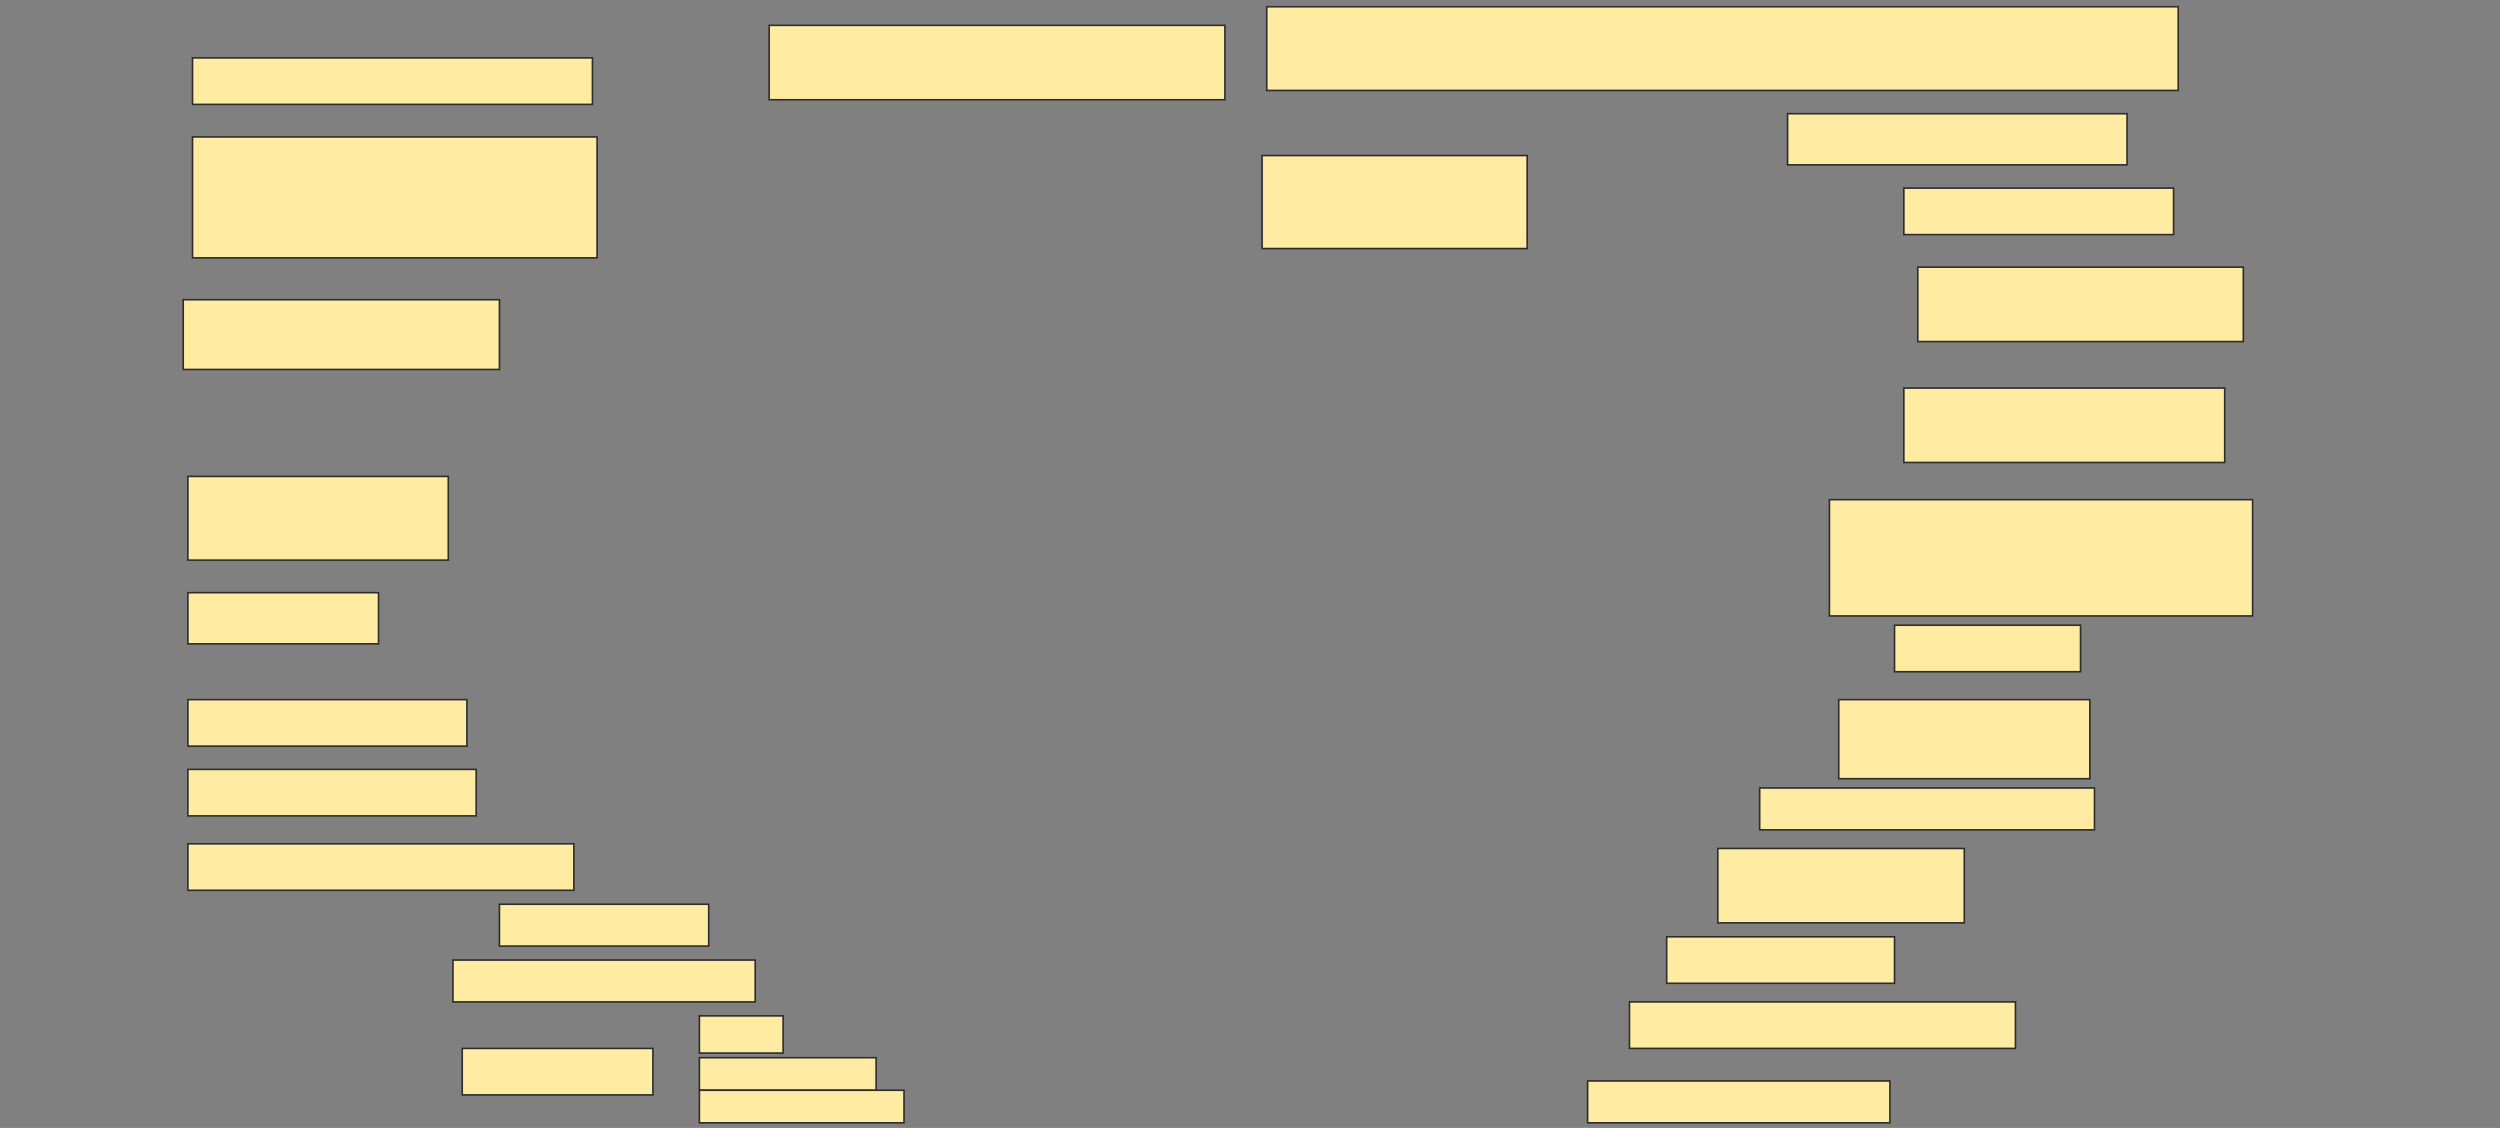 <svg height="693" width="1536" xmlns="http://www.w3.org/2000/svg">
 <rect width="100%" height="100%" fill="#808080" stroke="none"/>
 <!-- Created with Image Occlusion Enhanced -->
 <g>
  <title>Labels</title>
 </g>
 <g>
  <title>Masks</title>
  <rect fill="#FFEBA2" height="28.571" id="46aa1bbe16f642fb8d77abd448bafd22-ao-1" stroke="#2D2D2D" width="245.714" x="118.286" y="35.571"/>
  <rect fill="#FFEBA2" height="45.714" id="46aa1bbe16f642fb8d77abd448bafd22-ao-2" stroke="#2D2D2D" width="280" x="472.572" y="15.571"/>
  <rect fill="#FFEBA2" height="51.429" id="46aa1bbe16f642fb8d77abd448bafd22-ao-3" stroke="#2D2D2D" width="560" x="778.286" y="4.143"/>
  <rect fill="#FFEBA2" height="74.286" id="46aa1bbe16f642fb8d77abd448bafd22-ao-4" stroke="#2D2D2D" width="248.571" x="118.286" y="84.143"/>
  <rect fill="#FFEBA2" height="57.143" id="46aa1bbe16f642fb8d77abd448bafd22-ao-5" stroke="#2D2D2D" width="162.857" x="775.429" y="95.571"/>
  <rect fill="#FFEBA2" height="31.429" id="46aa1bbe16f642fb8d77abd448bafd22-ao-6" stroke="#2D2D2D" width="208.571" x="1098.286" y="69.857"/>
  <rect fill="#FFEBA2" height="28.571" id="46aa1bbe16f642fb8d77abd448bafd22-ao-7" stroke="#2D2D2D" width="165.714" x="1169.714" y="115.571"/>
  <rect fill="#FFEBA2" height="42.857" id="46aa1bbe16f642fb8d77abd448bafd22-ao-8" stroke="#2D2D2D" width="194.286" x="112.572" y="184.143"/>
  <rect fill="#FFEBA2" height="45.714" id="46aa1bbe16f642fb8d77abd448bafd22-ao-9" stroke="#2D2D2D" width="200" x="1178.286" y="164.143"/>
  
  <rect fill="#FFEBA2" height="45.714" id="46aa1bbe16f642fb8d77abd448bafd22-ao-11" stroke="#2D2D2D" width="197.143" x="1169.714" y="238.429"/>
  <rect fill="#FFEBA2" height="51.429" id="46aa1bbe16f642fb8d77abd448bafd22-ao-12" stroke="#2D2D2D" width="160" x="115.429" y="292.714"/>
  <rect fill="#FFEBA2" height="71.429" id="46aa1bbe16f642fb8d77abd448bafd22-ao-13" stroke="#2D2D2D" width="260" x="1124" y="307"/>
  <rect fill="#FFEBA2" height="31.429" id="46aa1bbe16f642fb8d77abd448bafd22-ao-14" stroke="#2D2D2D" width="117.143" x="115.429" y="364.143"/>
  <rect fill="#FFEBA2" height="28.571" id="46aa1bbe16f642fb8d77abd448bafd22-ao-15" stroke="#2D2D2D" width="114.286" x="1164" y="384.143"/>
  <rect fill="#FFEBA2" height="28.571" id="46aa1bbe16f642fb8d77abd448bafd22-ao-16" stroke="#2D2D2D" width="171.429" x="115.429" y="429.857"/>
  <rect fill="#FFEBA2" height="48.571" id="46aa1bbe16f642fb8d77abd448bafd22-ao-17" stroke="#2D2D2D" width="154.286" x="1129.714" y="429.857"/>
  <rect fill="#FFEBA2" height="28.571" id="46aa1bbe16f642fb8d77abd448bafd22-ao-18" stroke="#2D2D2D" stroke-dasharray="null" stroke-linecap="null" stroke-linejoin="null" width="177.143" x="115.429" y="472.714"/>
  <rect fill="#FFEBA2" height="25.714" id="46aa1bbe16f642fb8d77abd448bafd22-ao-19" stroke="#2D2D2D" stroke-dasharray="null" stroke-linecap="null" stroke-linejoin="null" width="205.714" x="1081.143" y="484.143"/>
  <rect fill="#FFEBA2" height="28.571" id="46aa1bbe16f642fb8d77abd448bafd22-ao-20" stroke="#2D2D2D" stroke-dasharray="null" stroke-linecap="null" stroke-linejoin="null" width="237.143" x="115.429" y="518.429"/>
  <rect fill="#FFEBA2" height="45.714" id="46aa1bbe16f642fb8d77abd448bafd22-ao-21" stroke="#2D2D2D" stroke-dasharray="null" stroke-linecap="null" stroke-linejoin="null" width="151.429" x="1055.429" y="521.286"/>
  <rect fill="#FFEBA2" height="25.714" id="46aa1bbe16f642fb8d77abd448bafd22-ao-22" stroke="#2D2D2D" stroke-dasharray="null" stroke-linecap="null" stroke-linejoin="null" width="128.571" x="306.857" y="555.571"/>
  <rect fill="#FFEBA2" height="28.571" id="46aa1bbe16f642fb8d77abd448bafd22-ao-23" stroke="#2D2D2D" stroke-dasharray="null" stroke-linecap="null" stroke-linejoin="null" width="140" x="1024" y="575.571"/>
  <rect fill="#FFEBA2" height="25.714" id="46aa1bbe16f642fb8d77abd448bafd22-ao-24" stroke="#2D2D2D" stroke-dasharray="null" stroke-linecap="null" stroke-linejoin="null" width="185.714" x="278.286" y="589.857"/>
  <rect fill="#FFEBA2" height="28.571" id="46aa1bbe16f642fb8d77abd448bafd22-ao-25" stroke="#2D2D2D" stroke-dasharray="null" stroke-linecap="null" stroke-linejoin="null" width="237.143" x="1001.143" y="615.571"/>
  <g id="46aa1bbe16f642fb8d77abd448bafd22-ao-26">
   <rect fill="#FFEBA2" height="28.571" stroke="#2D2D2D" stroke-dasharray="null" stroke-linecap="null" stroke-linejoin="null" width="117.143" x="284" y="644.143"/>
   <rect fill="#FFEBA2" height="22.857" stroke="#2D2D2D" stroke-dasharray="null" stroke-linecap="null" stroke-linejoin="null" width="51.429" x="429.714" y="624.143"/>
   <rect fill="#FFEBA2" height="20" stroke="#2D2D2D" stroke-dasharray="null" stroke-linecap="null" stroke-linejoin="null" width="108.571" x="429.714" y="649.857"/>
   <rect fill="#FFEBA2" height="20" stroke="#2D2D2D" stroke-dasharray="null" stroke-linecap="null" stroke-linejoin="null" width="125.714" x="429.714" y="669.857"/>
  </g>
  <rect fill="#FFEBA2" height="25.714" id="46aa1bbe16f642fb8d77abd448bafd22-ao-27" stroke="#2D2D2D" stroke-dasharray="null" stroke-linecap="null" stroke-linejoin="null" width="185.714" x="975.429" y="664.143"/>
 </g>
</svg>